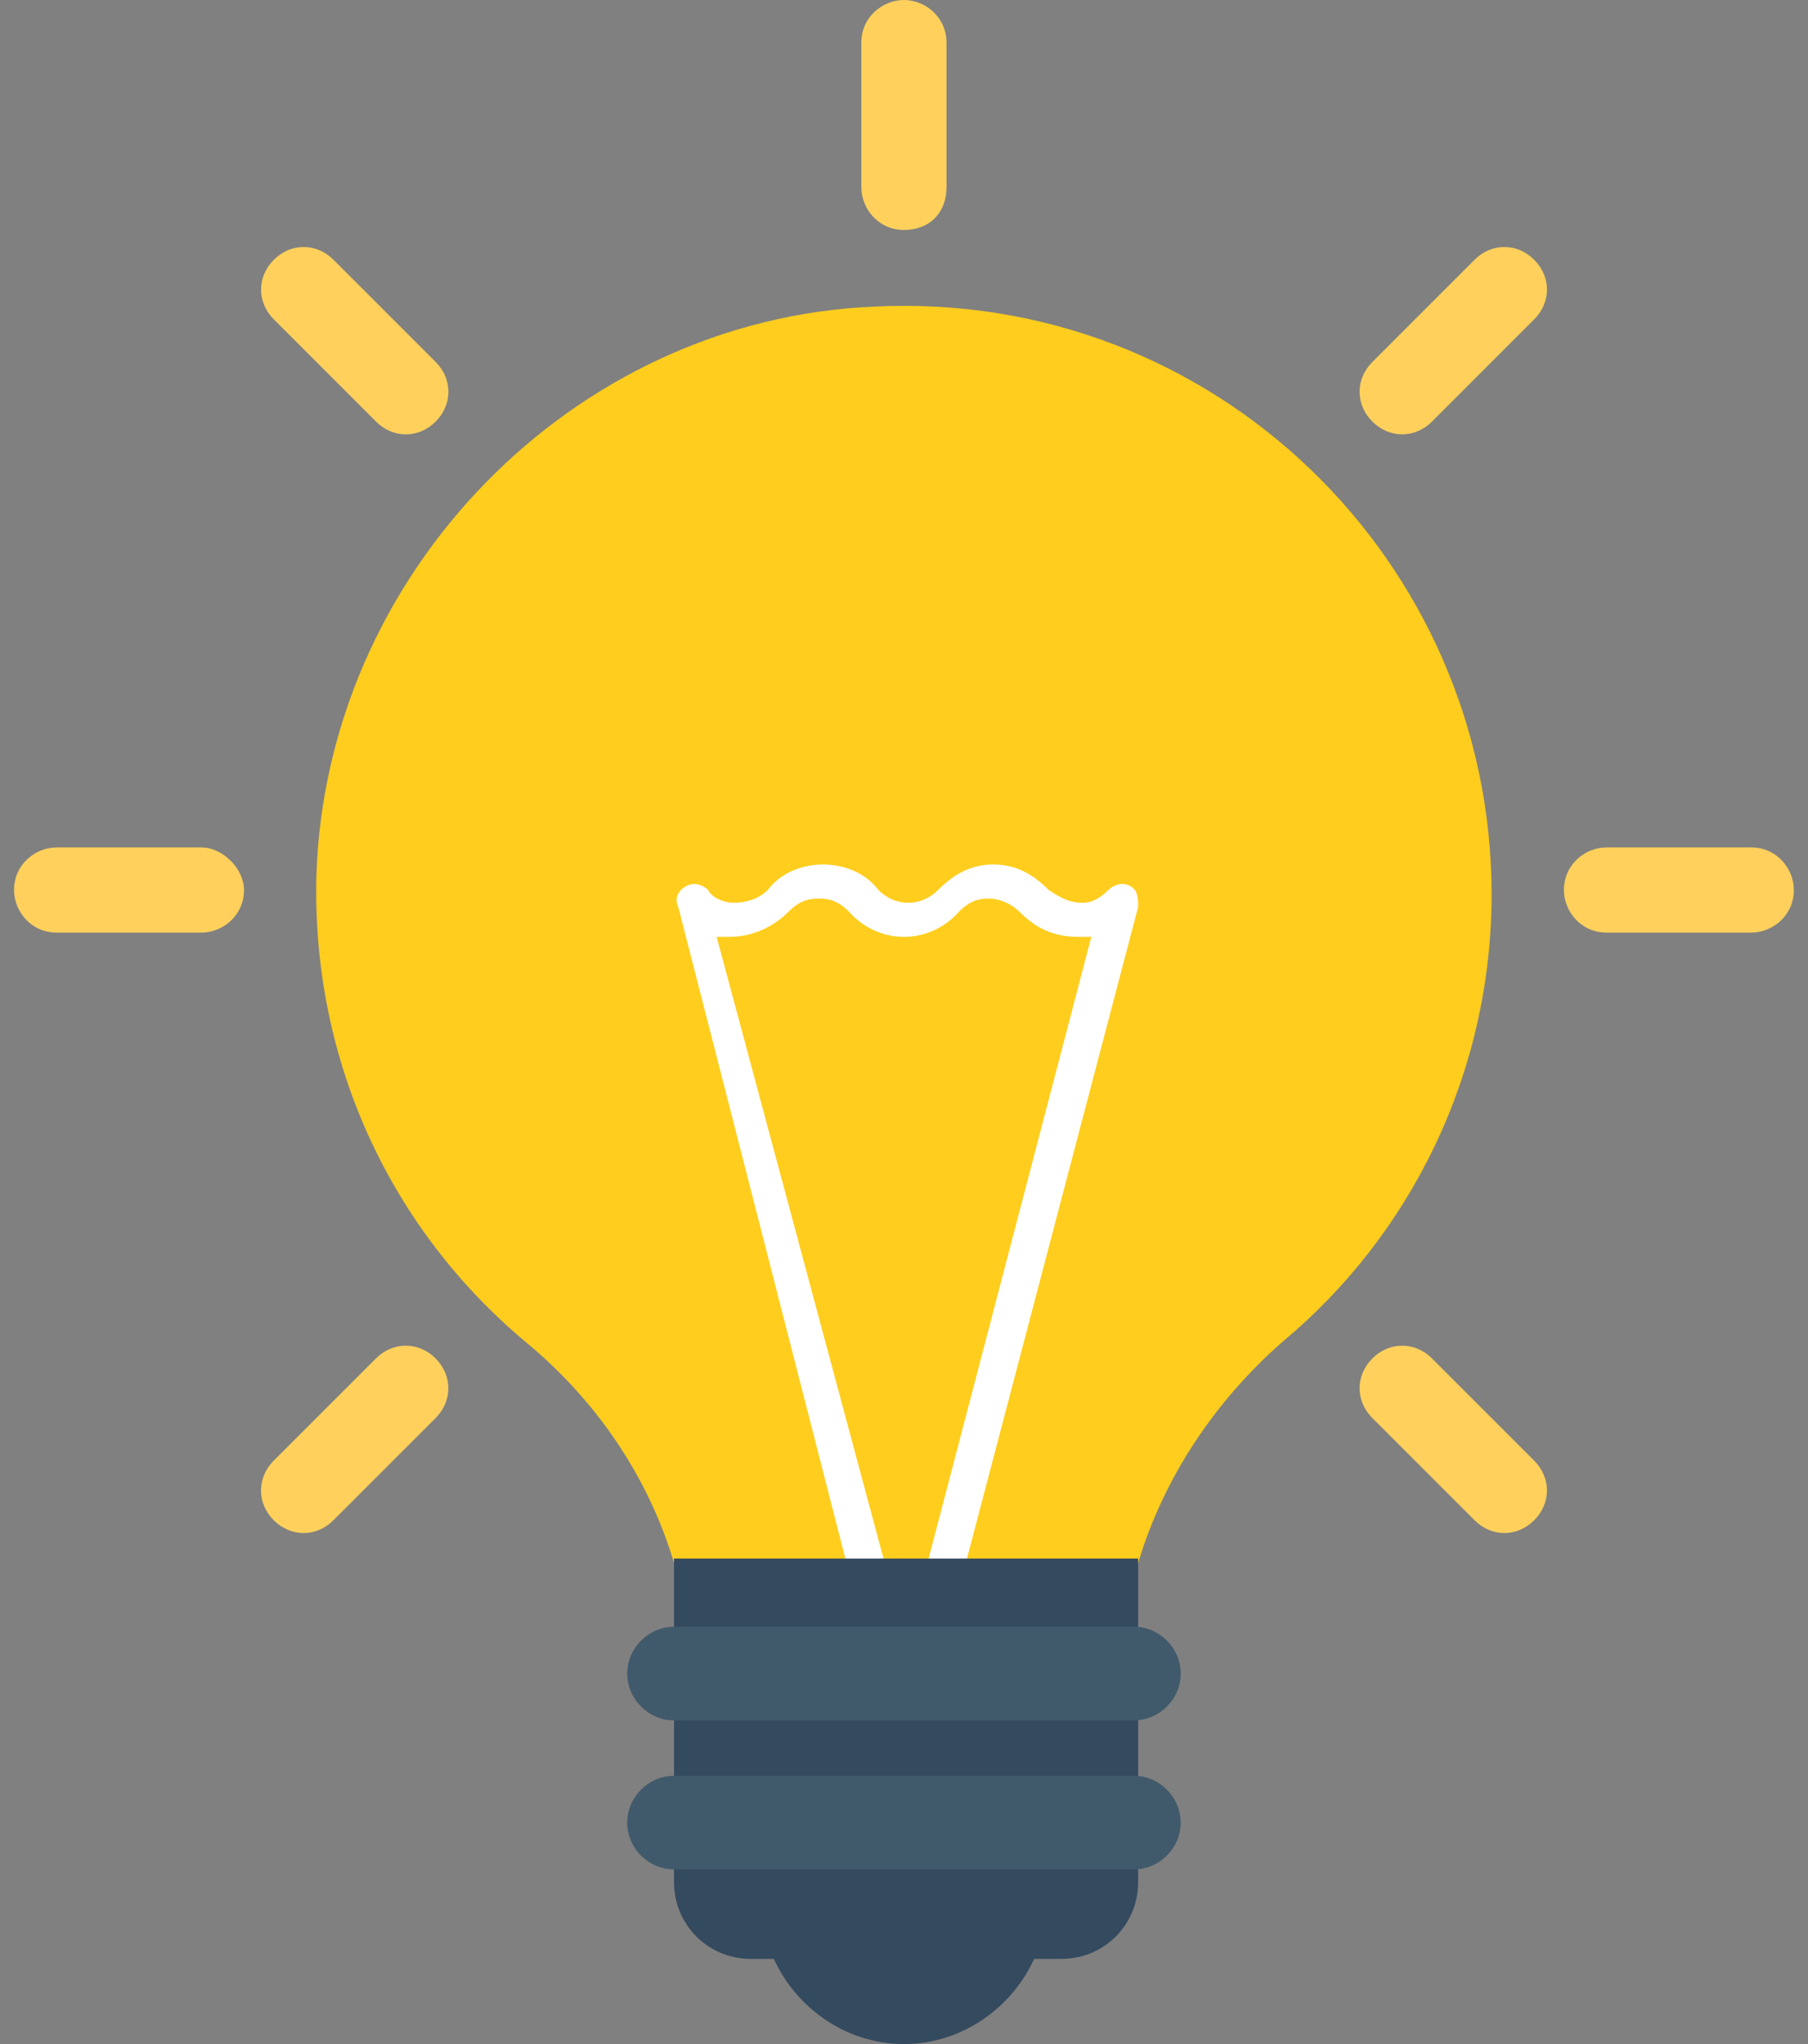 <svg width="46" height="52" viewBox="0 0 46 52" fill="none" xmlns="http://www.w3.org/2000/svg">
<rect x="0" y="0" width="46" height="52" fill="#808080" stroke="none"/>
<path d="M28.958 39.758C29.608 37.592 30.908 35.642 32.641 34.125C35.891 31.417 37.95 27.3 37.95 22.75C37.95 14.3 30.908 7.367 22.241 7.8C14.549 8.125 8.266 14.625 8.049 22.317C7.941 27.083 9.999 31.308 13.358 34.125C15.199 35.642 16.499 37.592 17.149 39.758H28.958Z" fill="#FFCD1D"/>
<path d="M21.591 39.975H22.566L18.233 23.833C18.341 23.833 18.449 23.833 18.558 23.833C19.099 23.833 19.641 23.617 20.074 23.183C20.291 22.967 20.508 22.858 20.833 22.858C21.158 22.858 21.374 22.967 21.591 23.183C22.349 24.05 23.649 24.05 24.408 23.183C24.624 22.967 24.841 22.858 25.166 22.858C25.383 22.858 25.707 22.967 25.924 23.183C26.358 23.617 26.791 23.833 27.441 23.833C27.549 23.833 27.657 23.833 27.766 23.833L23.541 39.975H24.516L28.957 23.075C28.957 22.858 28.957 22.642 28.741 22.533C28.524 22.425 28.308 22.533 28.199 22.642C27.983 22.858 27.766 22.967 27.549 22.967C27.224 22.967 27.008 22.858 26.683 22.642C26.249 22.208 25.816 21.992 25.274 21.992C24.733 21.992 24.299 22.208 23.866 22.642C23.433 23.075 22.783 23.075 22.349 22.642C22.024 22.208 21.483 21.992 20.941 21.992C20.399 21.992 19.858 22.208 19.533 22.642C19.316 22.858 18.991 22.967 18.666 22.967C18.449 22.967 18.124 22.858 18.016 22.642C17.908 22.533 17.691 22.425 17.474 22.533C17.258 22.642 17.149 22.858 17.258 23.075L21.591 39.975Z" fill="white"/>
<path d="M19.641 49.725C20.183 51.025 21.483 52 23 52C24.516 52 25.816 51.025 26.358 49.725H19.641Z" fill="#344A5E"/>
<path d="M27.007 49.833H19.099C18.016 49.833 17.149 48.967 17.149 47.883V39.65H28.957V47.883C28.957 48.967 28.091 49.833 27.007 49.833Z" fill="#344A5E"/>
<path d="M28.85 43.767H17.15C16.5 43.767 15.958 43.225 15.958 42.575C15.958 41.925 16.5 41.383 17.15 41.383H28.85C29.5 41.383 30.041 41.925 30.041 42.575C30.041 43.225 29.5 43.767 28.85 43.767Z" fill="#415A6B"/>
<path d="M28.849 47.558H17.149C16.499 47.558 15.957 47.017 15.957 46.367C15.957 45.717 16.499 45.175 17.149 45.175H28.849C29.499 45.175 30.04 45.717 30.04 46.367C30.04 47.017 29.499 47.558 28.849 47.558Z" fill="#415A6B"/>
<path d="M22.998 0C22.456 0 21.915 0.433 21.915 1.083V4.767C21.915 5.308 22.348 5.85 22.998 5.85C23.648 5.85 24.081 5.417 24.081 4.767V1.083C24.081 0.433 23.54 0 22.998 0Z" fill="#FFD15C"/>
<path d="M8.484 6.608C8.05 6.175 7.4 6.175 6.967 6.608C6.534 7.042 6.534 7.692 6.967 8.125L9.567 10.725C10 11.159 10.65 11.159 11.084 10.725C11.517 10.292 11.517 9.642 11.084 9.208L8.484 6.608Z" fill="#FFD15C"/>
<path d="M5.124 21.558H1.441C0.899 21.558 0.357 21.992 0.357 22.642C0.357 23.183 0.791 23.725 1.441 23.725H5.124C5.666 23.725 6.208 23.292 6.208 22.642C6.208 22.1 5.666 21.558 5.124 21.558Z" fill="#FFD15C"/>
<path d="M9.565 34.558L6.965 37.158C6.532 37.592 6.532 38.242 6.965 38.675C7.399 39.108 8.049 39.108 8.482 38.675L11.082 36.075C11.515 35.642 11.515 34.992 11.082 34.558C10.649 34.125 9.999 34.125 9.565 34.558Z" fill="#FFD15C"/>
<path d="M36.433 34.558C36 34.125 35.35 34.125 34.917 34.558C34.483 34.992 34.483 35.642 34.917 36.075L37.517 38.675C37.95 39.108 38.6 39.108 39.033 38.675C39.467 38.242 39.467 37.592 39.033 37.158L36.433 34.558Z" fill="#FFD15C"/>
<path d="M44.556 21.558H40.873C40.331 21.558 39.79 21.992 39.79 22.642C39.79 23.183 40.223 23.725 40.873 23.725H44.556C45.098 23.725 45.64 23.292 45.64 22.642C45.64 22.1 45.206 21.558 44.556 21.558Z" fill="#FFD15C"/>
<path d="M37.517 6.608L34.917 9.208C34.483 9.642 34.483 10.292 34.917 10.725C35.35 11.158 36 11.158 36.433 10.725L39.033 8.125C39.467 7.691 39.467 7.041 39.033 6.608C38.6 6.175 37.95 6.175 37.517 6.608Z" fill="#FFD15C"/>
</svg>
